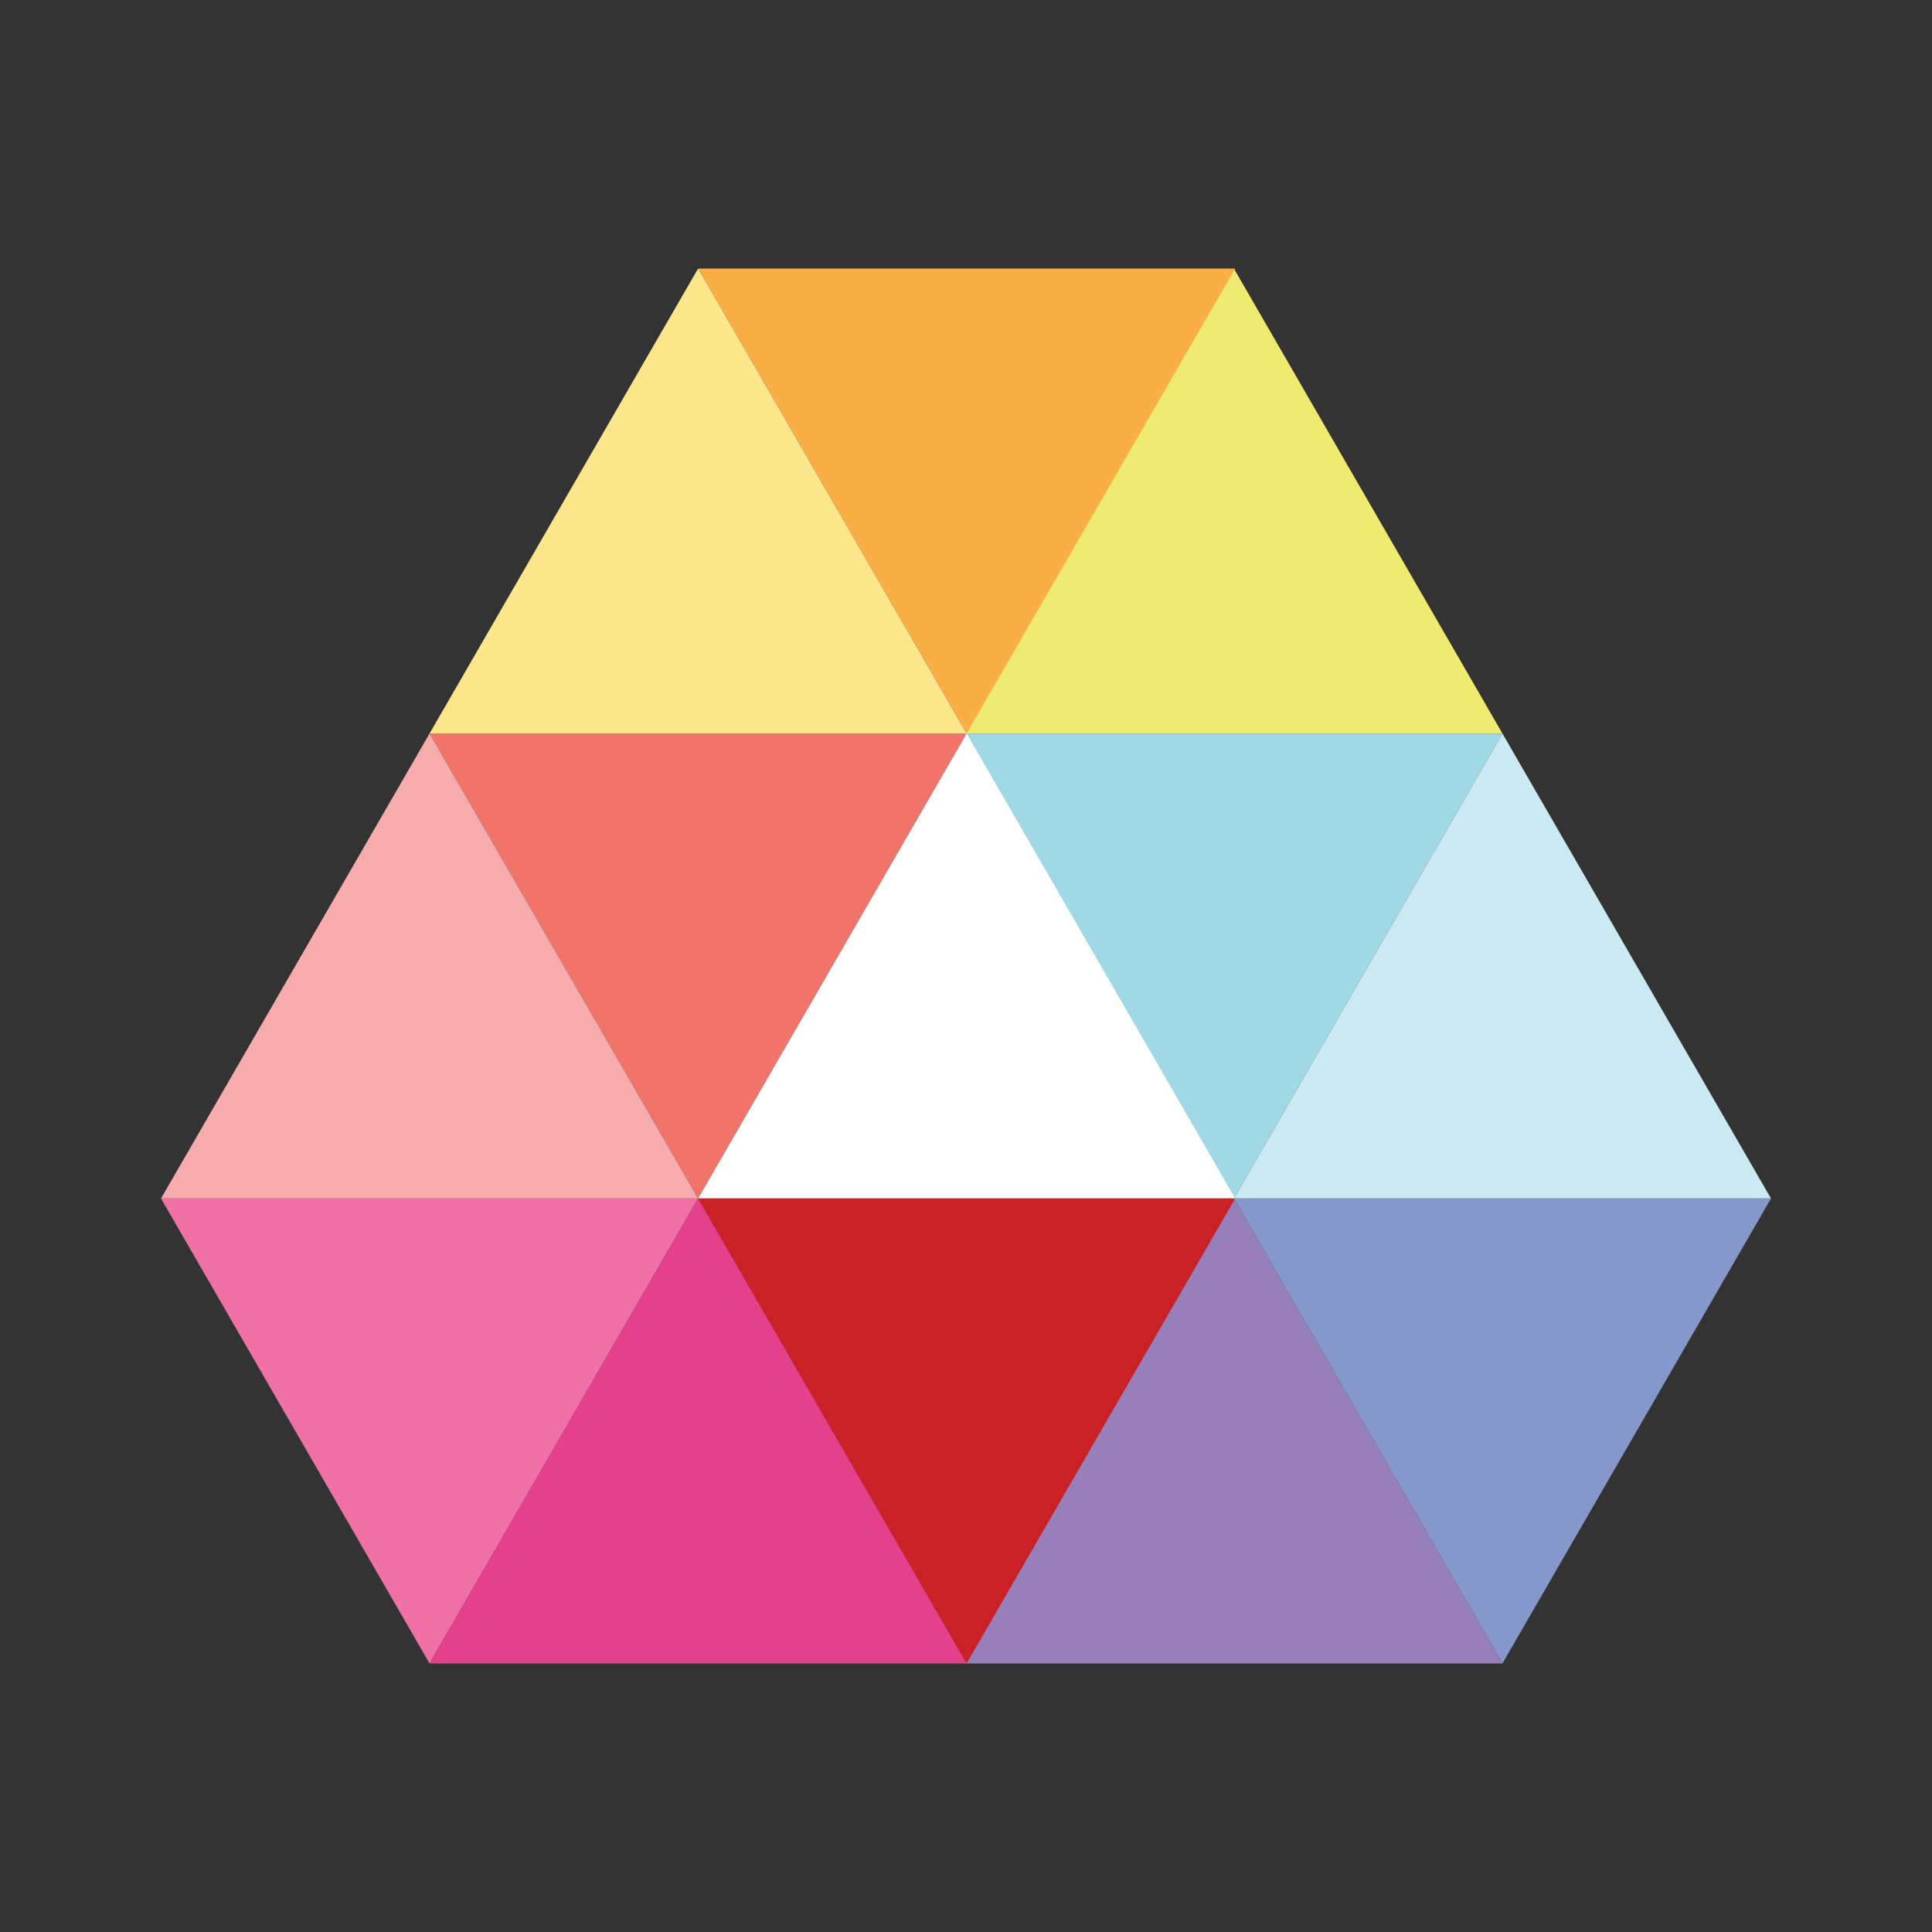 <?xml version="1.0" encoding="utf-8"?>
<!-- Generator: Adobe Illustrator 24.0.1, SVG Export Plug-In . SVG Version: 6.00 Build 0)  -->
<svg version="1.1" id="Layer_1" xmlns="http://www.w3.org/2000/svg" xmlns:xlink="http://www.w3.org/1999/xlink" x="0px" y="0px"
	 viewBox="0 0 300 300" style="enable-background:new 0 0 300 300;" xml:space="preserve">
<rect x="0" y="0" width="300" height="300" fill="#333333" stroke="none"/>
<style type="text/css">
	.st0{fill:#EFEA70;}
	.st1{fill:#FE6965;}
	.st2{fill:#F9AF46;}
	.st3{fill:#F1746B;}
	.st4{fill:#A0D9E5;}
	.st5{fill:#FCE68B;}
	.st6{fill:#F6ACAC;}
	.st7{fill:#FFFFFF;}
	.st8{fill:#CAE9F0;}
	.st9{fill:#977FB9;}
	.st10{fill:#CA2127;}
	.st11{fill:#EF71A7;}
	.st12{fill:#8597CB;}
	.st13{fill:#E5408A;}
</style>
<title>SAVA_Light_bg</title>
<g>
	<polygon class="st0" points="191.6,41.7 149.9,113.9 233.3,113.9 	"/>
	<path class="st1" d="M191.3,186.7l-0.1-0.6c0.1-0.1,0.2-0.1,0.3-0.1l0.1,0.1c0,0.1,0,0.2,0,0.3L191.3,186.7z"/>
	<polygon class="st2" points="150.1,113.9 108.4,41.7 191.8,41.7 	"/>
	<polygon class="st3" points="108.4,186.1 66.7,113.9 150.1,113.9 	"/>
	<polygon class="st4" points="191.6,186.1 149.9,113.9 233.3,113.9 	"/>
	<polygon class="st5" points="108.4,41.7 66.7,113.9 150.1,113.9 	"/>
	<polygon class="st6" points="66.7,113.9 25,186.1 108.4,186.1 	"/>
	<polygon class="st7" points="150.1,113.9 108.4,186.1 191.8,186.1 	"/>
	<polygon class="st8" points="233.3,113.9 191.6,186.1 275,186.1 	"/>
	<polygon class="st9" points="191.6,186.1 149.9,258.3 233.3,258.3 	"/>
	<polygon class="st10" points="150.1,258.3 108.4,186.1 191.8,186.1 	"/>
	<polygon class="st11" points="66.7,258.3 25,186.1 108.4,186.1 	"/>
	<polygon class="st12" points="233.3,258.3 191.6,186.1 275,186.1 	"/>
	<polygon class="st13" points="108.4,186.1 66.7,258.3 150.1,258.3 	"/>
</g>
</svg>
